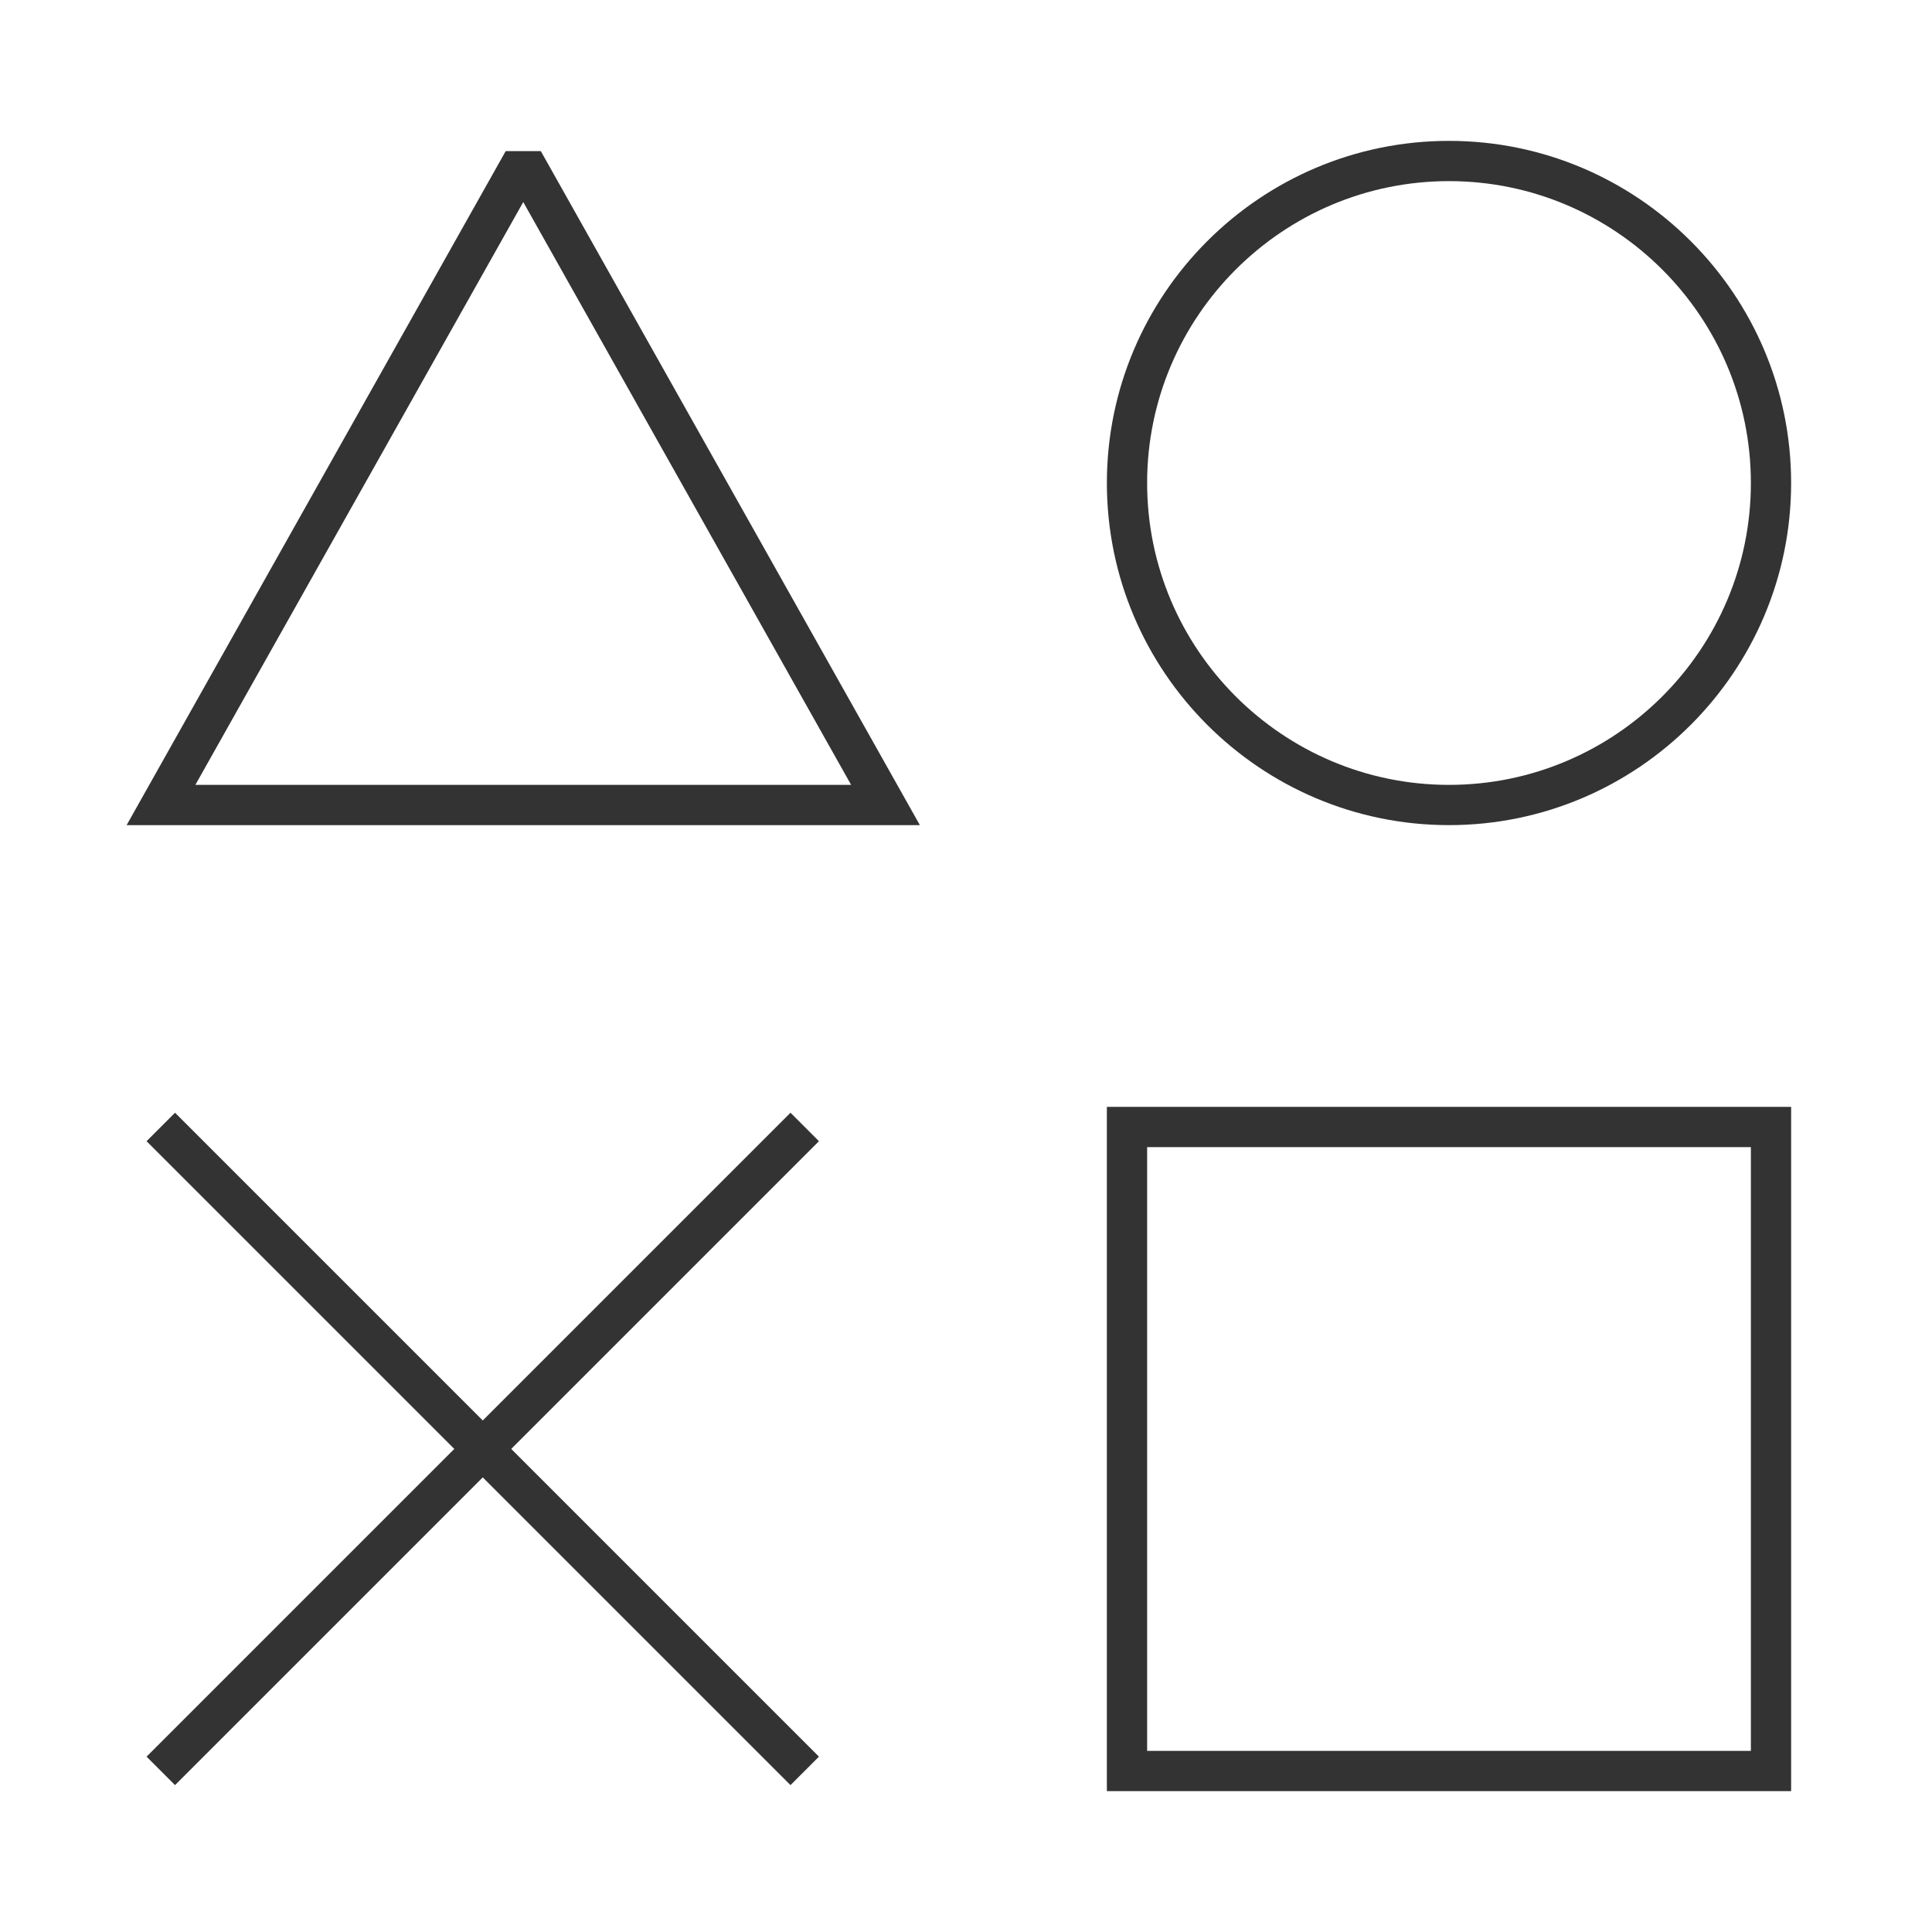 <?xml version="1.0" encoding="iso-8859-1"?>
<svg version="1.1" id="&#x56FE;&#x5C42;_1" xmlns="http://www.w3.org/2000/svg" xmlns:xlink="http://www.w3.org/1999/xlink" x="0px"
	 y="0px" viewBox="0 0 24 24" style="enable-background:new 0 0 24 24;" xml:space="preserve">
<path style="fill:#333333;" d="M22.25,22.25h-8.5v-8.5h8.5V22.25z M14.25,21.75h7.5v-7.5h-7.5V21.75z"/>
<path style="fill:#333333;" d="M11.427,10.25H1.573l4.709-8.373h0.436L11.427,10.25z M2.427,9.75h8.146L6.5,2.51L2.427,9.75z"/>
<path style="fill:#333333;" d="M18,10.25c-2.344,0-4.25-1.907-4.25-4.25S15.656,1.75,18,1.75S22.25,3.657,22.25,6
	S20.344,10.25,18,10.25z M18,2.25c-2.067,0-3.75,1.682-3.75,3.75S15.933,9.75,18,9.75S21.75,8.068,21.75,6S20.067,2.25,18,2.25z"/>
<rect x="5.75" y="12.343" transform="matrix(0.707 -0.707 0.707 0.707 -10.971 9.515)" style="fill:#333333;" width="0.5" height="11.314"/>
<rect x="0.343" y="17.75" transform="matrix(0.707 -0.707 0.707 0.707 -10.971 9.515)" style="fill:#333333;" width="11.314" height="0.5"/>
</svg>






